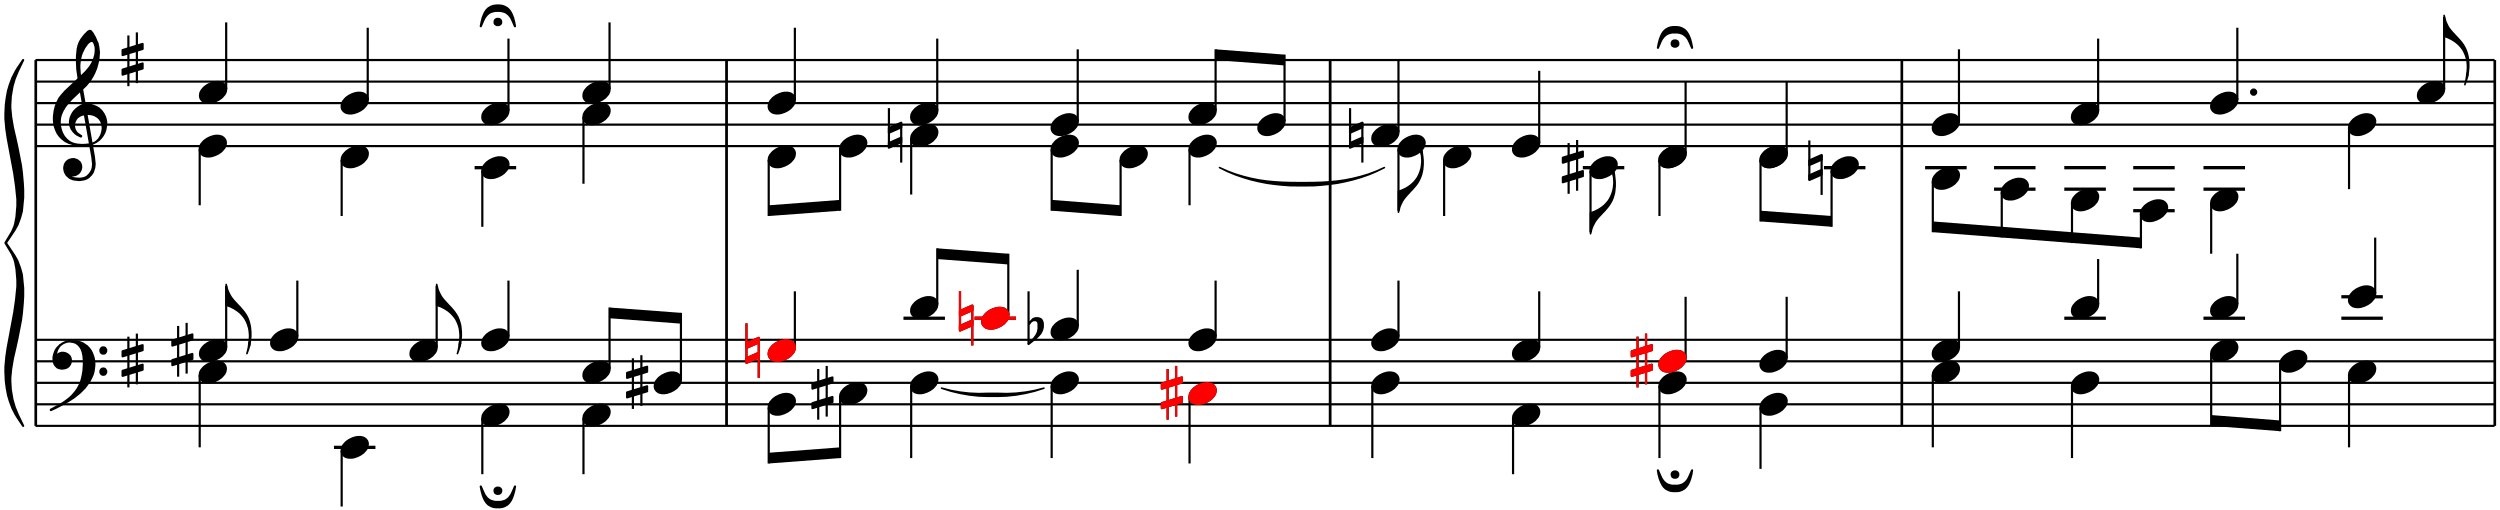 <?xml version="1.0"?>
<!DOCTYPE svg PUBLIC "-//W3C//DTD SVG 1.1//EN"
  "http://www.w3.org/Graphics/SVG/1.1/DTD/svg11.dtd">

<svg version="1.1"
     xmlns="http://www.w3.org/2000/svg"
     xmlns:xlink="http://www.w3.org/1999/xlink"
     viewBox="30 0 549 112"
     width="686" height="140">
<g transform="translate(0,134) scale(1,-1) scale(.018) translate(2100,26250)" stroke-linejoin="round" color="black" stroke="currentColor" fill="none" stroke-width="26.707"  fill-rule="evenodd">
<defs>
<g id="P00">
<path  d="
M-356 400
L-356 -425
M-218 -375
L-218 450
"/>
<path  d="
M-125 212
L-125 262
L-450 162
L-450 81
L-125 181
L-125 212
Z" fill="currentColor"/>
<path  d="
M-125 -93
L-125 -56
L-450 -156
L-450 -237
L-125 -137
L-125 -93
Z" fill="currentColor"/>
</g>
</defs>
<defs>
<g id="P01">
<path  d="
M118 -168
L162 -168
L200 -162
L256 -143
L306 -118
L350 -87
L368 -68
L400 -31
L418 6
L425 43
L425 68
L418 93
L412 106
L393 131
L368 150
L356 156
L337 162
L306 168
L262 168
L225 162
L187 150
L168 143
L118 118
L75 87
L56 68
L25 31
L6 -6
L0 -43
L0 -68
L6 -93
L12 -106
L31 -131
L56 -150
L68 -156
L87 -162
L118 -168
Z" fill="currentColor"/>
</g>
</defs>
<defs>
<g id="P02">
<path  d="
M-362 443
L-362 -200
"/>
<path  d="
M-362 -125
L-362 -200
L-162 -112
L-162 -37
L-362 -125
Z" fill="currentColor"/>
<path  d="
M-162 131
L-362 43
L-362 118
L-162 206
L-162 131
Z" fill="currentColor"/>
<path  d="
M-162 206
L-162 -443
"/>
</g>
</defs>
<defs>
<g id="P03">
<path  d="
M531 -150
L518 -81
L500 -12
L481 37
L462 75
L437 112
L406 143
L362 168
L325 181
L281 187
L225 187
L181 181
L143 168
L100 143
L68 112
L43 75
L25 37
L6 -12
L-12 -81
L-25 -150
L18 -50
L37 -12
L50 6
L75 37
L112 68
L137 81
L156 87
L175 93
L212 100
L293 100
L331 93
L350 87
L368 81
L393 68
L431 37
L456 6
L468 -12
L487 -50
L531 -150
Z" fill="currentColor"/>
<path  d="
M306 -68
L293 -43
L268 -31
L237 -31
L212 -43
L200 -68
L200 -100
L212 -118
L237 -131
L268 -131
L293 -118
L306 -100
L306 -68
Z" fill="currentColor"/>
</g>
</defs>
<path  d="
M0 -24000
L30000 -24000
M0 -23737
L30000 -23737
M0 -23475
L30000 -23475
M0 -23212
L30000 -23212
M0 -22950
L30000 -22950
"/>
<path  d="
M-151 -24000
L-221 -23895
L-243 -23859
L-281 -23785
L-313 -23699
L-335 -23626
L-351 -23540
L-362 -23454
L-367 -23344
L-367 -23282
L-356 -23160
L-340 -23049
L-259 -22614
L-237 -22461
L-221 -22302
L-221 -22222
L-232 -22087
L-248 -22001
L-259 -21964
L-286 -21903
L-367 -21768
L-286 -21633
L-259 -21572
L-248 -21535
L-232 -21450
L-221 -21315
L-221 -21235
L-237 -21076
L-259 -20922
L-340 -20487
L-356 -20377
L-367 -20254
L-367 -20193
L-362 -20083
L-351 -19997
L-335 -19911
L-313 -19837
L-281 -19752
L-243 -19678
L-221 -19641
L-151 -19537
L-216 -19672
L-254 -19764
L-281 -19856
L-302 -19978
L-308 -20083
L-308 -20125
L-297 -20236
L-275 -20365
L-248 -20481
L-221 -20604
L-178 -20824
L-167 -20910
L-156 -21033
L-151 -21118
L-151 -21217
L-167 -21382
L-189 -21462
L-221 -21548
L-259 -21615
L-362 -21768
L-259 -21921
L-221 -21989
L-189 -22075
L-167 -22154
L-151 -22320
L-151 -22418
L-156 -22504
L-167 -22626
L-178 -22712
L-221 -22933
L-248 -23056
L-275 -23172
L-297 -23301
L-308 -23411
L-308 -23454
L-302 -23558
L-281 -23681
L-254 -23773
L-216 -23865
L-151 -24000
Z" fill="currentColor"/>
<path  d="
M0 -24000
L0 -19537
M6 -24000
L6 -19537
"/>
<path  d="
M225 -23226
L234 -23250
L248 -23268
L267 -23287
L290 -23296
L318 -23301
L328 -23301
L360 -23296
L384 -23287
L403 -23273
L417 -23254
L426 -23235
L431 -23207
L431 -23193
L426 -23170
L417 -23151
L398 -23132
L384 -23123
L365 -23114
L342 -23109
L318 -23109
L290 -23118
L276 -23128
L262 -23151
L248 -23137
L253 -23104
L262 -23076
L271 -23057
L295 -23020
L267 -23048
L253 -23067
L243 -23085
L229 -23123
L220 -23160
L220 -23189
L225 -23226
Z" fill="currentColor"/>
<path  d="
M295 -23020
L328 -22996
L356 -22982
L384 -22973
L412 -22968
"/>
<path  d="
M346 -23728
L403 -23695
L468 -23653
L539 -23596
L600 -23535
L628 -23498
L660 -23451
L679 -23414
L698 -23371
L707 -23339
L712 -23306
L717 -23264
L717 -23231
L712 -23184
L703 -23151
L689 -23114
L675 -23085
L651 -23053
L628 -23029
L600 -23010
L581 -22996
L548 -22982
L515 -22973
L473 -22968
L412 -22968
L468 -22978
L492 -22987
L520 -23006
L548 -23039
L562 -23062
L576 -23100
L585 -23146
L590 -23203
L590 -23254
L585 -23329
L576 -23381
L567 -23423
L553 -23470
L529 -23521
L510 -23554
L482 -23592
L450 -23629
L431 -23648
L398 -23676
L360 -23704
L332 -23723
L276 -23756
L187 -23803
L187 -23807
L248 -23779
L346 -23728
Z" fill="currentColor"/>
<path  d="
M792 -23090
L796 -23100
L806 -23114
L820 -23118
L834 -23118
L848 -23114
L857 -23100
L862 -23090
L862 -23071
L857 -23062
L848 -23048
L834 -23043
L820 -23043
L806 -23048
L796 -23062
L792 -23071
L792 -23090
Z" fill="currentColor"/>
<path  d="
M792 -23348
L796 -23357
L806 -23371
L820 -23376
L834 -23376
L848 -23371
L857 -23357
L862 -23348
L862 -23329
L857 -23320
L848 -23306
L834 -23301
L820 -23301
L806 -23306
L796 -23320
L792 -23329
L792 -23348
Z" fill="currentColor"/>
<use transform="translate(1400,-23212) scale(.750)" stroke-width="35.609" xlink:href="#P00"/>
<use transform="translate(2003,-23343) scale(.750)" stroke-width="35.609" xlink:href="#P01"/>
<path  d="
M2003 -23383
L2003 -24262
"/>
<use transform="translate(2007,-23081) scale(.750)" stroke-width="35.609" xlink:href="#P01"/>
<use transform="translate(2007,-23081) scale(.750)" stroke-width="35.609" xlink:href="#P00"/>
<path  d="
M2326 -23041
L2326 -22293
"/>
<path stroke-width="20.03" d="
M2602 -23006
L2607 -22978
L2612 -22912
L2612 -22889
L2607 -22837
L2602 -22809
L2588 -22762
L2574 -22729
L2560 -22701
L2541 -22673
L2518 -22645
L2495 -22621
L2466 -22598
L2424 -22570
L2377 -22546
L2326 -22528
L2326 -22275
L2340 -22331
L2345 -22345
L2354 -22368
L2373 -22406
L2387 -22429
L2401 -22448
L2424 -22476
L2476 -22532
L2495 -22551
L2527 -22589
L2546 -22612
L2565 -22640
L2584 -22673
L2598 -22706
L2607 -22734
L2616 -22771
L2621 -22800
L2626 -22856
L2626 -22907
L2621 -22959
L2616 -22992
L2612 -23015
L2607 -23034
L2602 -23006
Z" fill="currentColor"/>
<path stroke-width="20.03" d="
M2616 -22992
L2612 -23015
L2607 -23034
L2598 -23067
L2579 -23118
L2588 -23085
L2593 -23062
L2598 -23039
L2602 -23006
L2607 -22978
L2616 -22992
Z" fill="currentColor"/>
<use transform="translate(2875,-22950) scale(.750)" stroke-width="35.609" xlink:href="#P01"/>
<path  d="
M3194 -22910
L3194 -22228
"/>
<use transform="translate(3735,-24262) scale(.750)" stroke-width="35.609" xlink:href="#P01"/>
<path stroke-width="40.06" d="
M3641 -24262
L4147 -24262
"/>
<path  d="
M3735 -24301
L3735 -24984
"/>
<use transform="translate(4575,-23081) scale(.750)" stroke-width="35.609" xlink:href="#P01"/>
<path  d="
M4894 -23041
L4894 -22293
"/>
<path stroke-width="20.03" d="
M5171 -23006
L5175 -22978
L5180 -22912
L5180 -22889
L5175 -22837
L5171 -22809
L5157 -22762
L5143 -22729
L5129 -22701
L5110 -22673
L5086 -22645
L5063 -22621
L5035 -22598
L4993 -22570
L4946 -22546
L4894 -22528
L4894 -22275
L4908 -22331
L4913 -22345
L4922 -22368
L4941 -22406
L4955 -22429
L4969 -22448
L4993 -22476
L5044 -22532
L5063 -22551
L5096 -22589
L5114 -22612
L5133 -22640
L5152 -22673
L5166 -22706
L5175 -22734
L5185 -22771
L5189 -22800
L5194 -22856
L5194 -22907
L5189 -22959
L5185 -22992
L5180 -23015
L5175 -23034
L5171 -23006
Z" fill="currentColor"/>
<path stroke-width="20.03" d="
M5185 -22992
L5180 -23015
L5175 -23034
L5166 -23067
L5147 -23118
L5157 -23085
L5161 -23062
L5166 -23039
L5171 -23006
L5175 -22978
L5185 -22992
Z" fill="currentColor"/>
<use transform="translate(5451,-23868) scale(.750)" stroke-width="35.609" xlink:href="#P01"/>
<path  d="
M5451 -23908
L5451 -24590
"/>
<path  d="
M5850 -24740
L5840 -24792
L5826 -24843
L5812 -24881
L5798 -24909
L5779 -24937
L5756 -24960
L5723 -24979
L5695 -24989
L5662 -24993
L5620 -24993
L5587 -24989
L5559 -24979
L5526 -24960
L5503 -24937
L5484 -24909
L5470 -24881
L5456 -24843
L5442 -24792
L5432 -24740
L5465 -24815
L5479 -24843
L5489 -24857
L5507 -24881
L5535 -24904
L5554 -24914
L5568 -24918
L5582 -24923
L5610 -24928
L5671 -24928
L5700 -24923
L5714 -24918
L5728 -24914
L5746 -24904
L5775 -24881
L5793 -24857
L5803 -24843
L5817 -24815
L5850 -24740
Z" fill="currentColor"/>
<path  d="
M5681 -24801
L5671 -24820
L5653 -24829
L5629 -24829
L5610 -24820
L5601 -24801
L5601 -24778
L5610 -24764
L5629 -24754
L5653 -24754
L5671 -24764
L5681 -24778
L5681 -24801
Z" fill="currentColor"/>
<use transform="translate(5451,-22950) scale(.750)" stroke-width="35.609" xlink:href="#P01"/>
<path  d="
M5770 -22910
L5770 -22228
"/>
<use transform="translate(6685,-23868) scale(.750)" stroke-width="35.609" xlink:href="#P01"/>
<path  d="
M6685 -23908
L6685 -24590
"/>
<path stroke-width="0" d="
M7874 -22753
L7874 -22621
L7003 -22556
L7003 -22687
L7874 -22753
L7874 -22621
Z" fill="currentColor"/>
<use transform="translate(6685,-23343) scale(.750)" stroke-width="35.609" xlink:href="#P01"/>
<path  d="
M7003 -23304
L7003 -22556
"/>
<use transform="translate(7555,-23475) scale(.750)" stroke-width="35.609" xlink:href="#P01"/>
<use transform="translate(7555,-23475) scale(.750)" stroke-width="35.609" xlink:href="#P00"/>
<path  d="
M7874 -23435
L7874 -22621
"/>
<path  d="
M8427 -24000
L8427 -19537
M8434 -24000
L8434 -19537
"/>
<use transform="translate(8945,-23737) scale(.750)" stroke-width="35.609" xlink:href="#P01"/>
<path  d="
M8945 -23776
L8945 -24459
"/>
<path stroke-width="0" d="
M9816 -24262
L9816 -24393
L8945 -24459
L8945 -24328
L9816 -24262
L9816 -24393
Z" fill="currentColor"/>
<use transform="translate(8945,-23081) scale(.750)" stroke-width="35.609" xlink:href="#P01"/>
<use transform="translate(8945,-23081) scale(.750)" stroke-width="35.609" xlink:href="#P02"/>
<path  d="
M9264 -23041
L9264 -22359
"/>
<use transform="translate(9816,-23606) scale(.750)" stroke-width="35.609" xlink:href="#P01"/>
<use transform="translate(9816,-23606) scale(.750)" stroke-width="35.609" xlink:href="#P00"/>
<path  d="
M9816 -23645
L9816 -24393
"/>
<path stroke-width="20.03" d="
M11054 -23540
L11168 -23576
L11281 -23603
L11395 -23623
L11508 -23635
L11622 -23639
L11735 -23639
L11849 -23635
L11962 -23623
L12076 -23603
L12189 -23576
L12302 -23540
L12189 -23569
L12076 -23589
L11962 -23602
L11849 -23607
L11735 -23604
L11622 -23604
L11508 -23607
L11395 -23602
L11281 -23589
L11168 -23569
L11054 -23540
Z" fill="currentColor"/>
<use transform="translate(10683,-23475) scale(.750)" stroke-width="35.609" xlink:href="#P01"/>
<path  d="
M10683 -23514
L10683 -24393
"/>
<path stroke-width="0" d="
M11868 -22031
L11868 -21900
L11001 -21834
L11001 -21965
L11868 -22031
L11868 -21900
Z" fill="currentColor"/>
<use transform="translate(10683,-22556) scale(.750)" stroke-width="35.609" xlink:href="#P01"/>
<path stroke-width="40.06" d="
M10589 -22687
L11095 -22687
"/>
<path  d="
M11001 -22516
L11001 -21834
"/>
<use transform="translate(11550,-22687) scale(.750)" stroke-width="35.609" xlink:href="#P01"/>
<use transform="translate(11550,-22687) scale(.750)" stroke-width="35.609" xlink:href="#P02"/>
<path stroke-width="40.06" d="
M11456 -22687
L11962 -22687
"/>
<path  d="
M11868 -22648
L11868 -21900
"/>
<use transform="translate(12397,-23475) scale(.750)" stroke-width="35.609" xlink:href="#P01"/>
<path  d="
M12397 -23514
L12397 -24393
"/>
<use transform="translate(12397,-22818) scale(.750)" stroke-width="35.609" xlink:href="#P01"/>
<path  d="
M12715 -22779
L12715 -22096
M12115 -22359
L12115 -23001
M12115 -22767
L12144 -22725
"/>
<path  d="
M12144 -22725
L12172 -22696
L12200 -22687
L12233 -22687
L12261 -22696
L12275 -22710
L12284 -22729
L12289 -22753
L12289 -22795
L12280 -22832
L12261 -22870
L12237 -22898
L12209 -22926
L12115 -23001
L12181 -22935
L12209 -22898
L12228 -22860
L12237 -22818
L12237 -22757
L12233 -22734
L12223 -22720
L12205 -22710
L12176 -22710
L12144 -22725
Z" fill="currentColor"/>
<use transform="translate(14079,-23606) scale(.750)" stroke-width="35.609" xlink:href="#P01"/>
<use transform="translate(14079,-23606) scale(.750)" stroke-width="35.609" xlink:href="#P00"/>
<path  d="
M14079 -23645
L14079 -24459
"/>
<use transform="translate(14079,-22950) scale(.750)" stroke-width="35.609" xlink:href="#P01"/>
<path  d="
M14397 -22910
L14397 -22228
"/>
<path  d="
M15791 -24000
L15791 -19537
M15798 -24000
L15798 -19537
"/>
<use transform="translate(16309,-23475) scale(.750)" stroke-width="35.609" xlink:href="#P01"/>
<path  d="
M16309 -23514
L16309 -24393
"/>
<use transform="translate(16309,-22950) scale(.750)" stroke-width="35.609" xlink:href="#P01"/>
<path  d="
M16628 -22910
L16628 -22228
"/>
<use transform="translate(18026,-23868) scale(.750)" stroke-width="35.609" xlink:href="#P01"/>
<path  d="
M18026 -23908
L18026 -24590
"/>
<use transform="translate(18026,-23081) scale(.750)" stroke-width="35.609" xlink:href="#P01"/>
<path  d="
M18345 -23041
L18345 -22359
"/>
<use transform="translate(19812,-23475) scale(.750)" stroke-width="35.609" xlink:href="#P01"/>
<path  d="
M19812 -23514
L19812 -24393
"/>
<path  d="
M20210 -24543
L20201 -24595
L20187 -24646
L20173 -24684
L20159 -24712
L20140 -24740
L20116 -24764
L20084 -24782
L20056 -24792
L20023 -24796
L19981 -24796
L19948 -24792
L19920 -24782
L19887 -24764
L19863 -24740
L19845 -24712
L19831 -24684
L19816 -24646
L19802 -24595
L19793 -24543
L19826 -24618
L19840 -24646
L19849 -24660
L19868 -24684
L19896 -24707
L19915 -24717
L19929 -24721
L19943 -24726
L19971 -24731
L20032 -24731
L20060 -24726
L20074 -24721
L20088 -24717
L20107 -24707
L20135 -24684
L20154 -24660
L20163 -24646
L20177 -24618
L20210 -24543
Z" fill="currentColor"/>
<path  d="
M20041 -24604
L20032 -24623
L20013 -24632
L19990 -24632
L19971 -24623
L19962 -24604
L19962 -24581
L19971 -24567
L19990 -24557
L20013 -24557
L20032 -24567
L20041 -24581
L20041 -24604
Z" fill="currentColor"/>
<use transform="translate(19812,-23212) scale(.750)" stroke-width="35.609" xlink:href="#P01"/>
<use transform="translate(19812,-23212) scale(.750)" stroke-width="35.609" xlink:href="#P00"/>
<path  d="
M20131 -23173
L20131 -22425
"/>
<use transform="translate(21045,-23737) scale(.750)" stroke-width="35.609" xlink:href="#P01"/>
<path  d="
M21045 -23776
L21045 -24525
"/>
<use transform="translate(21045,-23212) scale(.750)" stroke-width="35.609" xlink:href="#P01"/>
<path  d="
M21364 -23173
L21364 -22425
"/>
<path  d="
M22766 -24000
L22766 -19537
M22772 -24000
L22772 -19537
"/>
<use transform="translate(23147,-23343) scale(.750)" stroke-width="35.609" xlink:href="#P01"/>
<path  d="
M23147 -23383
L23147 -24262
"/>
<use transform="translate(23147,-23081) scale(.750)" stroke-width="35.609" xlink:href="#P01"/>
<path  d="
M23466 -23041
L23466 -22359
"/>
<use transform="translate(24845,-23475) scale(.750)" stroke-width="35.609" xlink:href="#P01"/>
<path  d="
M24845 -23514
L24845 -24393
"/>
<use transform="translate(24845,-22556) scale(.750)" stroke-width="35.609" xlink:href="#P01"/>
<path stroke-width="40.06" d="
M24751 -22687
L25258 -22687
"/>
<path  d="
M25164 -22516
L25164 -21965
"/>
<path stroke-width="0" d="
M27384 -23934
L27384 -24065
L26543 -24000
L26543 -23868
L27384 -23934
L27384 -24065
Z" fill="currentColor"/>
<use transform="translate(26543,-23081) scale(.750)" stroke-width="35.609" xlink:href="#P01"/>
<path  d="
M26543 -23120
L26543 -24000
"/>
<use transform="translate(26543,-22556) scale(.750)" stroke-width="35.609" xlink:href="#P01"/>
<path stroke-width="40.06" d="
M26449 -22687
L26956 -22687
"/>
<path  d="
M26862 -22516
L26862 -21900
"/>
<use transform="translate(27384,-23212) scale(.750)" stroke-width="35.609" xlink:href="#P01"/>
<path  d="
M27384 -23251
L27384 -24065
"/>
<use transform="translate(28225,-23343) scale(.750)" stroke-width="35.609" xlink:href="#P01"/>
<path  d="
M28225 -23383
L28225 -24262
"/>
<use transform="translate(28225,-22425) scale(.750)" stroke-width="35.609" xlink:href="#P01"/>
<path stroke-width="40.06" d="
M28131 -22425
L28637 -22425
M28131 -22687
L28637 -22687
"/>
<path  d="
M28544 -22385
L28544 -21703
"/>
<path  d="
M30000 -24000
L30000 -19537
M30006 -24000
L30006 -19537
"/>
<path  d="
M0 -20587
L30000 -20587
M0 -20325
L30000 -20325
M0 -20062
L30000 -20062
M0 -19800
L30000 -19800
M0 -19537
L30000 -19537
"/>
<path  d="
M529 -19781
L693 -20718
L703 -20807
L698 -20854
L689 -20882
L679 -20901
L660 -20929
L632 -20957
L609 -20971
L576 -20981
L548 -20985
L525 -20985
L478 -20981
L454 -20976
L435 -20967
L440 -20939
L459 -20943
L468 -20943
L487 -20939
L506 -20929
L520 -20920
L534 -20906
L548 -20882
L553 -20868
L557 -20845
L557 -20835
L553 -20812
L539 -20784
L529 -20775
L510 -20760
L501 -20756
L473 -20746
L450 -20746
L426 -20751
L403 -20760
L389 -20770
L375 -20784
L360 -20807
L356 -20821
L351 -20845
L351 -20864
L356 -20892
L365 -20915
L379 -20939
L403 -20962
L421 -20976
L454 -20990
L478 -20995
L525 -21000
L539 -21000
L576 -20995
L600 -20990
L623 -20981
L646 -20967
L679 -20934
L698 -20906
L712 -20864
L717 -20845
L721 -20803
L712 -20718
L548 -19781
L529 -19781
Z" fill="currentColor"/>
<path  d="
M496 -20568
L557 -20573
L595 -20573
L646 -20568
L675 -20564
L703 -20554
L740 -20535
"/>
<path  d="
M740 -20535
L773 -20503
L782 -20489
L796 -20465
L806 -20442
L810 -20428
L815 -20409
L820 -20376
L820 -20353
L815 -20325
L810 -20306
L801 -20282
L782 -20254
L768 -20240
L750 -20226
L726 -20212
L703 -20203
L684 -20198
L642 -20193
L637 -20193
L595 -20198
L557 -20207
L539 -20217
L510 -20235
L492 -20259
L482 -20278
L473 -20301
L468 -20339
L473 -20371
L482 -20395
L496 -20418
L515 -20437
L557 -20465
L553 -20470
L506 -20446
L487 -20432
L464 -20409
L440 -20376
L426 -20339
L421 -20306
L421 -20282
L426 -20254
L431 -20235
L445 -20203
L459 -20179
L473 -20160
L496 -20137
L525 -20114
L548 -20100
L567 -20090
L609 -20081
L628 -20081
L675 -20085
L707 -20095
L740 -20109
L773 -20128
L806 -20160
L829 -20193
L848 -20231
L857 -20264
L862 -20292
L862 -20320
L857 -20357
L853 -20381
L843 -20414
L829 -20442
L815 -20465
L796 -20489
L773 -20512
L740 -20535
Z" fill="currentColor"/>
<path  d="
M496 -20568
L468 -20564
L431 -20554
L403 -20545
L365 -20526
L346 -20512
L318 -20489
L295 -20465
L271 -20432
L253 -20395
L239 -20357
L229 -20315
L225 -20273
L225 -20226
L234 -20156
L248 -20100
L267 -20053
L290 -20006
L323 -19964
L365 -19917
L445 -19842
L496 -19795
L614 -19682
L665 -19621
L693 -19575
L712 -19532
L721 -19504
L731 -19467
L735 -19425
L735 -19396
L731 -19364
L726 -19350
L754 -19331
L764 -19368
L768 -19396
L773 -19439
L773 -19448
L768 -19514
L764 -19542
L754 -19584
L740 -19635
L721 -19682
L698 -19729
L665 -19785
L614 -19846
L440 -20010
L389 -20067
L360 -20104
L332 -20151
L323 -20170
L309 -20203
L300 -20235
L295 -20278
L295 -20310
L300 -20353
L309 -20390
L323 -20428
L346 -20470
L365 -20493
L389 -20517
L412 -20535
L440 -20550
L464 -20559
L496 -20568
Z" fill="currentColor"/>
<path  d="
M529 -19781
L510 -19650
L506 -19560
L506 -19490
L515 -19401
L525 -19359
L539 -19321
L557 -19289
L581 -19256
L604 -19228
L642 -19190
L660 -19181
L665 -19181
L675 -19185
L698 -19214
L726 -19265
L754 -19331
L726 -19350
L717 -19326
L703 -19307
L689 -19303
L684 -19303
L665 -19307
L660 -19312
L646 -19321
L628 -19340
L595 -19387
L567 -19443
L553 -19481
L539 -19546
L534 -19598
L534 -19631
L539 -19701
L548 -19781
L529 -19781
Z" fill="currentColor"/>
<use transform="translate(1400,-19537) scale(.750)" stroke-width="35.609" xlink:href="#P00"/>
<use transform="translate(2003,-20587) scale(.750)" stroke-width="35.609" xlink:href="#P01"/>
<path  d="
M2003 -20626
L2003 -21309
"/>
<use transform="translate(2007,-19931) scale(.750)" stroke-width="35.609" xlink:href="#P01"/>
<path  d="
M2326 -19891
L2326 -19078
"/>
<use transform="translate(3735,-20718) scale(.750)" stroke-width="35.609" xlink:href="#P01"/>
<path  d="
M3735 -20758
L3735 -21440
"/>
<use transform="translate(3735,-20062) scale(.750)" stroke-width="35.609" xlink:href="#P01"/>
<path  d="
M4053 -20023
L4053 -19143
"/>
<use transform="translate(5451,-20850) scale(.750)" stroke-width="35.609" xlink:href="#P01"/>
<path stroke-width="40.06" d="
M5357 -20850
L5864 -20850
"/>
<path  d="
M5451 -20889
L5451 -21571
"/>
<use transform="translate(5451,-20193) scale(.750)" stroke-width="35.609" xlink:href="#P01"/>
<use transform="translate(5451,-19012) scale(.750)" stroke-width="35.609" xlink:href="#P03"/>
<path  d="
M5770 -20154
L5770 -19275
"/>
<use transform="translate(6685,-20193) scale(.750)" stroke-width="35.609" xlink:href="#P01"/>
<path  d="
M6685 -20233
L6685 -21046
"/>
<use transform="translate(6685,-19931) scale(.750)" stroke-width="35.609" xlink:href="#P01"/>
<path  d="
M7003 -19891
L7003 -19078
"/>
<use transform="translate(8945,-20718) scale(.750)" stroke-width="35.609" xlink:href="#P01"/>
<path  d="
M8945 -20758
L8945 -21440
"/>
<path stroke-width="0" d="
M9816 -21243
L9816 -21375
L8945 -21440
L8945 -21309
L9816 -21243
L9816 -21375
Z" fill="currentColor"/>
<use transform="translate(8945,-20062) scale(.750)" stroke-width="35.609" xlink:href="#P01"/>
<path  d="
M9264 -20023
L9264 -19143
"/>
<use transform="translate(9816,-20587) scale(.750)" stroke-width="35.609" xlink:href="#P01"/>
<path  d="
M9816 -20626
L9816 -21375
"/>
<use transform="translate(10683,-20456) scale(.750)" stroke-width="35.609" xlink:href="#P01"/>
<use transform="translate(10683,-20456) scale(.750)" stroke-width="35.609" xlink:href="#P02"/>
<path  d="
M10683 -20495
L10683 -21178
"/>
<use transform="translate(10683,-20193) scale(.750)" stroke-width="35.609" xlink:href="#P01"/>
<path  d="
M11001 -20154
L11001 -19275
"/>
<use transform="translate(12397,-20587) scale(.750)" stroke-width="35.609" xlink:href="#P01"/>
<path  d="
M12397 -20626
L12397 -21375
"/>
<path stroke-width="0" d="
M13237 -21309
L13237 -21440
L12397 -21375
L12397 -21243
L13237 -21309
L13237 -21440
Z" fill="currentColor"/>
<use transform="translate(12397,-20325) scale(.750)" stroke-width="35.609" xlink:href="#P01"/>
<path  d="
M12715 -20285
L12715 -19406
"/>
<use transform="translate(13238,-20718) scale(.750)" stroke-width="35.609" xlink:href="#P01"/>
<path  d="
M13238 -20758
L13238 -21440
"/>
<path stroke-width="20.03" d="
M14445 -20849
L14541 -20892
L14637 -20928
L14733 -20957
L14828 -20981
L14924 -21000
L15020 -21014
L15116 -21023
L15211 -21029
L15307 -21032
L15403 -21033
L15499 -21033
L15594 -21032
L15690 -21029
L15786 -21023
L15882 -21014
L15977 -21000
L16073 -20981
L16169 -20957
L16265 -20928
L16360 -20892
L16456 -20849
L16360 -20896
L16265 -20936
L16169 -20969
L16073 -20997
L15977 -21020
L15882 -21039
L15786 -21052
L15690 -21062
L15594 -21069
L15499 -21070
L15403 -21070
L15307 -21069
L15211 -21062
L15116 -21052
L15020 -21039
L14924 -21020
L14828 -20997
L14733 -20969
L14637 -20936
L14541 -20896
L14445 -20849
Z" fill="currentColor"/>
<use transform="translate(14079,-20587) scale(.750)" stroke-width="35.609" xlink:href="#P01"/>
<path  d="
M14079 -20626
L14079 -21309
"/>
<path stroke-width="0" d="
M15239 -19603
L15239 -19471
L14397 -19406
L14397 -19537
L15239 -19603
L15239 -19471
Z" fill="currentColor"/>
<use transform="translate(14079,-20193) scale(.750)" stroke-width="35.609" xlink:href="#P01"/>
<path  d="
M14397 -20154
L14397 -19406
"/>
<use transform="translate(14919,-20325) scale(.750)" stroke-width="35.609" xlink:href="#P01"/>
<path  d="
M15238 -20285
L15238 -19471
"/>
<use transform="translate(16628,-20587) scale(.750)" stroke-width="35.609" xlink:href="#P01"/>
<path  d="
M16628 -20626
L16628 -21375
"/>
<path stroke-width="20.03" d="
M16904 -20662
L16909 -20690
L16914 -20756
L16914 -20779
L16909 -20831
L16904 -20859
L16890 -20906
L16876 -20939
L16862 -20967
L16843 -20995
L16820 -21023
L16796 -21046
L16768 -21070
L16726 -21098
L16679 -21121
L16628 -21140
L16628 -21393
L16642 -21337
L16646 -21323
L16656 -21300
L16674 -21262
L16689 -21239
L16703 -21220
L16726 -21192
L16778 -21135
L16796 -21117
L16829 -21079
L16848 -21056
L16867 -21028
L16885 -20995
L16899 -20962
L16909 -20934
L16918 -20896
L16923 -20868
L16928 -20812
L16928 -20760
L16923 -20709
L16918 -20676
L16914 -20653
L16909 -20634
L16904 -20662
Z" fill="currentColor"/>
<path stroke-width="20.03" d="
M16918 -20676
L16914 -20653
L16909 -20634
L16899 -20601
L16881 -20550
L16890 -20582
L16895 -20606
L16899 -20629
L16904 -20662
L16909 -20690
L16918 -20676
Z" fill="currentColor"/>
<use transform="translate(16309,-20456) scale(.750)" stroke-width="35.609" xlink:href="#P01"/>
<use transform="translate(16309,-20456) scale(.750)" stroke-width="35.609" xlink:href="#P02"/>
<path  d="
M16628 -20416
L16628 -19537
"/>
<use transform="translate(17185,-20718) scale(.750)" stroke-width="35.609" xlink:href="#P01"/>
<path  d="
M17185 -20758
L17185 -21440
"/>
<use transform="translate(18026,-20587) scale(.750)" stroke-width="35.609" xlink:href="#P01"/>
<path  d="
M18345 -20548
L18345 -19668
"/>
<use transform="translate(18971,-20850) scale(.750)" stroke-width="35.609" xlink:href="#P01"/>
<use transform="translate(18971,-20850) scale(.750)" stroke-width="35.609" xlink:href="#P00"/>
<path stroke-width="40.06" d="
M18877 -20850
L19383 -20850
"/>
<path  d="
M18971 -20889
L18971 -21637
"/>
<path stroke-width="20.03" d="
M19247 -20925
L19252 -20953
L19257 -21018
L19257 -21042
L19252 -21093
L19247 -21121
L19233 -21168
L19219 -21201
L19205 -21229
L19187 -21257
L19163 -21285
L19140 -21309
L19112 -21332
L19069 -21360
L19022 -21384
L18971 -21403
L18971 -21656
L18985 -21600
L18990 -21585
L18999 -21562
L19018 -21525
L19032 -21501
L19046 -21482
L19069 -21454
L19121 -21398
L19140 -21379
L19172 -21342
L19191 -21318
L19210 -21290
L19229 -21257
L19243 -21225
L19252 -21196
L19262 -21159
L19266 -21131
L19271 -21075
L19271 -21023
L19266 -20971
L19262 -20939
L19257 -20915
L19252 -20896
L19247 -20925
Z" fill="currentColor"/>
<path stroke-width="20.03" d="
M19262 -20939
L19257 -20915
L19252 -20896
L19243 -20864
L19224 -20812
L19233 -20845
L19238 -20868
L19243 -20892
L19247 -20925
L19252 -20953
L19262 -20939
Z" fill="currentColor"/>
<use transform="translate(19812,-20718) scale(.750)" stroke-width="35.609" xlink:href="#P01"/>
<use transform="translate(19812,-19275) scale(.750)" stroke-width="35.609" xlink:href="#P03"/>
<path  d="
M19812 -20758
L19812 -21440
"/>
<use transform="translate(19812,-20718) scale(.750)" stroke-width="35.609" xlink:href="#P01"/>
<path  d="
M20131 -20679
L20131 -19800
"/>
<use transform="translate(21045,-20718) scale(.750)" stroke-width="35.609" xlink:href="#P01"/>
<path  d="
M21045 -20758
L21045 -21506
"/>
<path stroke-width="0" d="
M21913 -21440
L21913 -21571
L21045 -21506
L21045 -21375
L21913 -21440
L21913 -21571
Z" fill="currentColor"/>
<use transform="translate(21046,-20718) scale(.750)" stroke-width="35.609" xlink:href="#P01"/>
<path  d="
M21364 -20679
L21364 -19800
"/>
<use transform="translate(21912,-20850) scale(.750)" stroke-width="35.609" xlink:href="#P01"/>
<use transform="translate(21912,-20850) scale(.750)" stroke-width="35.609" xlink:href="#P02"/>
<path stroke-width="40.06" d="
M21819 -20850
L22325 -20850
"/>
<path  d="
M21912 -20889
L21912 -21571
"/>
<use transform="translate(23147,-20981) scale(.750)" stroke-width="35.609" xlink:href="#P01"/>
<path stroke-width="40.06" d="
M23053 -20850
L23560 -20850
"/>
<path  d="
M23147 -21020
L23147 -21637
"/>
<path stroke-width="0" d="
M25686 -21703
L25686 -21834
L23147 -21637
L23147 -21506
L25686 -21703
L25686 -21834
Z" fill="currentColor"/>
<use transform="translate(23147,-20325) scale(.750)" stroke-width="35.609" xlink:href="#P01"/>
<path  d="
M23466 -20285
L23466 -19406
"/>
<use transform="translate(23988,-21112) scale(.750)" stroke-width="35.609" xlink:href="#P01"/>
<path stroke-width="40.06" d="
M23894 -21112
L24400 -21112
M23894 -20850
L24400 -20850
"/>
<path  d="
M23988 -21151
L23988 -21701
"/>
<use transform="translate(24845,-21243) scale(.750)" stroke-width="35.609" xlink:href="#P01"/>
<path stroke-width="40.06" d="
M24751 -21112
L25258 -21112
M24751 -20850
L25258 -20850
"/>
<path  d="
M24845 -21283
L24845 -21770
"/>
<use transform="translate(24845,-20193) scale(.750)" stroke-width="35.609" xlink:href="#P01"/>
<path  d="
M25164 -20154
L25164 -19275
"/>
<use transform="translate(25686,-21375) scale(.750)" stroke-width="35.609" xlink:href="#P01"/>
<path stroke-width="40.06" d="
M25592 -21375
L26098 -21375
M25592 -21112
L26098 -21112
M25592 -20850
L26098 -20850
"/>
<path  d="
M25686 -21414
L25686 -21834
"/>
<use transform="translate(26543,-21243) scale(.750)" stroke-width="35.609" xlink:href="#P01"/>
<path stroke-width="40.06" d="
M26449 -21112
L26956 -21112
M26449 -20850
L26956 -20850
"/>
<path  d="
M26543 -21283
L26543 -21900
"/>
<use transform="translate(26543,-20062) scale(.750)" stroke-width="35.609" xlink:href="#P01"/>
<path  d="
M26862 -20023
L26862 -19143
"/>
<path  d="
M27031 -19940
L27031 -19917
L27049 -19898
L27073 -19898
L27091 -19917
L27091 -19940
L27073 -19959
L27049 -19959
L27031 -19940
L27031 -19917
Z" fill="currentColor"/>
<use transform="translate(28225,-20325) scale(.750)" stroke-width="35.609" xlink:href="#P01"/>
<path  d="
M28225 -20364
L28225 -21112
"/>
<use transform="translate(29066,-19931) scale(.750)" stroke-width="35.609" xlink:href="#P01"/>
<path  d="
M29385 -19891
L29385 -19012
"/>
<path stroke-width="20.03" d="
M29661 -19725
L29666 -19696
L29670 -19631
L29670 -19607
L29666 -19556
L29661 -19528
L29647 -19481
L29633 -19448
L29619 -19420
L29600 -19392
L29577 -19364
L29553 -19340
L29525 -19317
L29483 -19289
L29436 -19265
L29385 -19246
L29385 -18993
L29399 -19050
L29403 -19064
L29413 -19087
L29431 -19125
L29445 -19148
L29460 -19167
L29483 -19195
L29535 -19251
L29553 -19270
L29586 -19307
L29605 -19331
L29624 -19359
L29642 -19392
L29656 -19425
L29666 -19453
L29675 -19490
L29680 -19518
L29685 -19575
L29685 -19626
L29680 -19678
L29675 -19710
L29670 -19734
L29666 -19753
L29661 -19725
Z" fill="currentColor"/>
<path stroke-width="20.03" d="
M29675 -19710
L29670 -19734
L29666 -19753
L29656 -19785
L29638 -19837
L29647 -19804
L29652 -19781
L29656 -19757
L29661 -19725
L29666 -19696
L29675 -19710
Z" fill="currentColor"/>
<g color="red" stroke="red">
<use transform="translate(8945,-23081) scale(.750)" stroke-width="35.609" xlink:href="#P01"/>
<use transform="translate(8945,-23081) scale(.750)" stroke-width="35.609" xlink:href="#P02"/>
<use transform="translate(11550,-22687) scale(.750)" stroke-width="35.609" xlink:href="#P01"/>
<use transform="translate(11550,-22687) scale(.750)" stroke-width="35.609" xlink:href="#P02"/>
<path stroke-width="40.06" d="
M11456 -22687
L11962 -22687
"/>
<use transform="translate(14079,-23606) scale(.750)" stroke-width="35.609" xlink:href="#P01"/>
<use transform="translate(14079,-23606) scale(.750)" stroke-width="35.609" xlink:href="#P00"/>
<use transform="translate(19812,-23212) scale(.750)" stroke-width="35.609" xlink:href="#P01"/>
<use transform="translate(19812,-23212) scale(.750)" stroke-width="35.609" xlink:href="#P00"/>
</g>
</g>
</svg>
<?SCORE version="4"
#SVG_SCALE: 1.25
# J.S. Bach 371 chorales, #5
8 1 0 0 0.75 200
14 1 0 2 8
14 1 0 2
3 1 1.5 0 1
17 1 7.459 0 1 1
1 1 13.357 8 20 0 1
1 1 13.384 10 12 0 0.5 -1 1
1 1 19.17 11 10 0 1 -1.5
1 1 24.9 1 20 0 1 -1.5
1 1 30.506 10 10 0 0.5 -1 1
1 1 36.344 4 20 0 1 -1.5 0 0 -14
1 1 36.345 11 10 0 1 -1.5
1 1 44.567 4 20 0 1 -1.5
6 1 44.568 7 6.5 50.37 11
1 1 44.568 8 10 0 0.5 -1
1 1 50.372 7 12 0 0.5 -0.5
14 1 56.185 2
1 1 59.635 5 20 0 0.5 -1.5
6 1 59.635 6.5 7 65.44 21
1 1 59.635 10 13 0 1 -1.5
1 1 65.44 6 22 0 0.5 -1
5 1 70.323 6.5 6.5 82.77 -0.75 -2 -0.5 0 0 0 0.65
1 1 71.22 7 20 0 1
6 1 71.22 12.5 12 77 11
1 1 71.22 14 10 0 0.5 -1.5
1 1 77 13 13 0 0.5 -1
1 1 82.648 7 20 0 1
1 1 82.648 12 11 0 1 -1.5
1 1 93.86 6 22 0 1 -0.5
1 1 93.86 11 10 0 1 -1.5
14 1 105.279 2
1 1 108.729 7 20 0 1
1 1 108.729 11 10 0 1 -1.5
1 1 120.176 4 20 0 1 -1.5
1 1 120.176 10 10 0 1 -1.5
1 1 132.082 7 20 0 1 0 0 0 -14
1 1 132.082 9 12 0 1 -1
1 1 140.305 5 20 0 1 -1
1 1 140.305 9 10 0 1 -1
14 1 151.774 2
1 1 154.317 8 20 0 1
1 1 154.317 10 10 0 1 -1.5
1 1 165.637 7 20 0 1
1 1 165.637 14 10 0 1 -2.5
6 1 176.957 10 9.5 182.56 21
1 1 176.957 10 20 0 0.5
1 1 176.957 14 10 0 1 -2
1 1 182.563 9 20 0 0.5 -0.5
1 1 188.169 8 20 0 1
1 1 188.169 15 10 0 1 -1.5
14 1 200 2
8 2 0 2 0.75 200
3 2 1.5
17 2 7.459 0 1
1 2 13.357 3 20 0 1 -1.5
1 2 13.384 8 10 0 1 -0.5
1 2 24.9 2 20 0 1 -1.5
1 2 24.901 7 10 0 1
1 2 36.344 1 20 0 1 -1.5
1 2 36.345 6 10 0 1 0 0 0 14
1 2 44.567 6 20 0 1 -0.5
1 2 44.568 8 10 0 1 -0.5
1 2 59.635 2 20 0 0.5 -1.5
6 2 59.635 3.5 4 65.44 21
1 2 59.635 7 10 0 1
1 2 65.44 3 20 0 0.5 -1
1 2 71.22 4 23 0 1 -1.5
1 2 71.221 6 10 0 1
1 2 82.648 3 20 0 0.5 -1
6 2 82.648 4 3.5 88.25 21
1 2 82.648 5 10 0 1
1 2 88.254 2 20 0 0.5 -1.5
5 2 92.93 1 1 110.46 -1.3964 -2 0 0 0 0 0.65
1 2 93.86 3 20 0 1 -1.5
6 2 93.861 5 4.5 99.47 11
1 2 93.861 6 10 0 0.5 -1
1 2 99.466 5 10 0 0.5 -0.5
1 2 108.729 3 20 0 0.5 -1 1 10
1 2 108.729 4 13 0 1
1 2 114.57 2 20 0 1 -1.5
1 2 120.176 3 10 0 1
1 2 126.476 1 22 0 0.5 -1 1
1 2 132.082 2 20 0 1 -1.5 0 0 14
1 2 132.083 2 10 0 1
1 2 140.305 2 20 0 0.5 -1
6 2 140.305 3 2.5 146.09 21
1 2 140.307 2 10 0 1
1 2 146.085 1 23 0 0.5 -1.5
1 2 154.317 0 20 0 0.5 -2
6 2 154.317 2 0.5 171.24 21
1 2 154.317 5 10 0 1
1 2 159.923 -1 20 0 0.5 -2.51
1 2 165.637 -2 20 0 0.5 -2.99
1 2 165.637 6 10 0 1
1 2 171.243 -3 20 0 0.5 -3.5
1 2 176.957 -2 20 0 1 -2
1 2 176.957 7 10 0 1.5 0 10
1 2 188.169 5 20 0 1 -1
1 2 193.775 8 10 0 0.5 0 1

# Courtesy note markup data:

t 1 1
_99%svg%&lt;g color="red" stroke="red"&gt;
@markup:	1

1 1 59.635 10 3 0 1 -1.5
@markup:	1
1 1 77 13 3 0 0.5 -1
@markup:	1
1 1 93.86 6 2 0 1 -0.5
@markup:	1
1 1 132.082 9 2 0 1 -1
@markup:	1

t 1 1
_99%svg%&lt;\g&gt;
@markup:	1

?>
